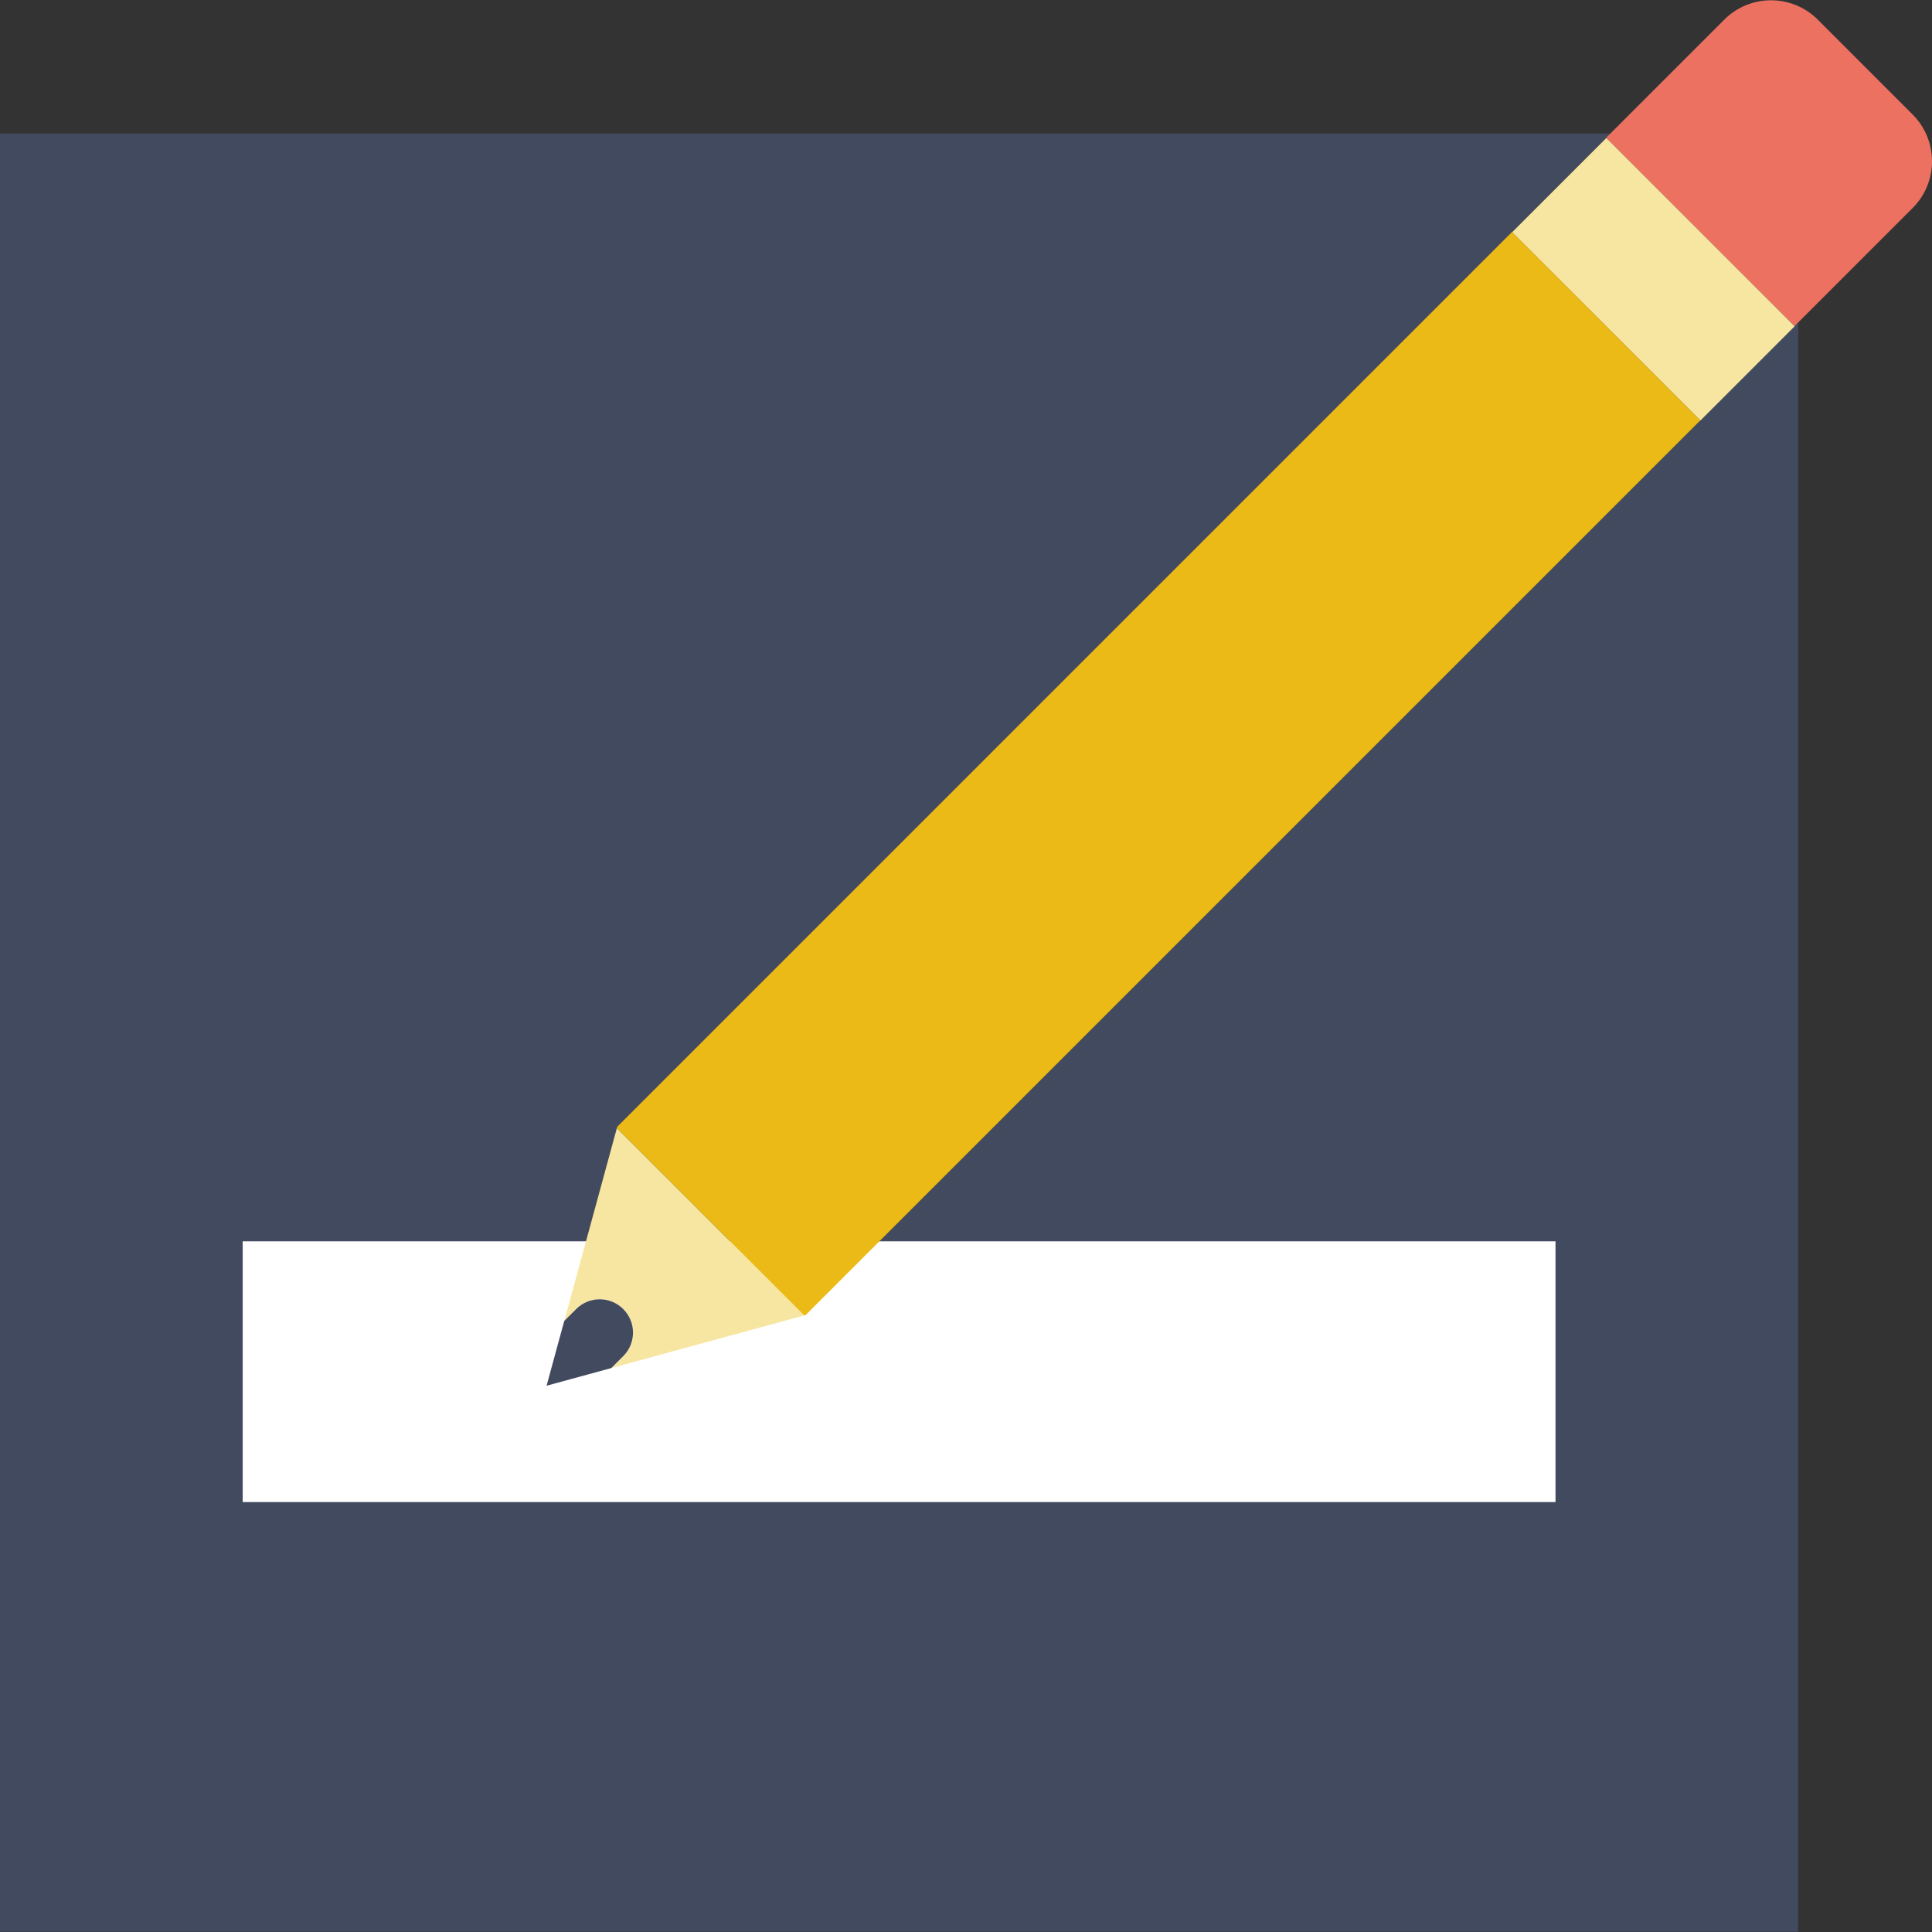 <?xml version="1.0" encoding="utf-8"?>
<!-- Generator: Adobe Illustrator 16.0.0, SVG Export Plug-In . SVG Version: 6.00 Build 0)  -->
<!DOCTYPE svg PUBLIC "-//W3C//DTD SVG 1.1//EN" "http://www.w3.org/Graphics/SVG/1.1/DTD/svg11.dtd">
<svg version="1.1" id="Capa_1" xmlns="http://www.w3.org/2000/svg" xmlns:xlink="http://www.w3.org/1999/xlink" x="0px" y="0px"
	 width="200px" height="200px" viewBox="0 0 200 200" enable-background="new 0 0 200 200" xml:space="preserve">
<rect x="0" y="0" width="200" height="200" fill="#333333" stroke="none"/>
<polygon fill="#424A5F" points="83.395,136.137 56.583,143.449 63.897,116.637 166.714,13.82 0,13.82 0,199.969 186.148,199.969 
	186.148,33.386 "/>
<rect x="25.124" y="128.502" fill="#FFFFFF" width="135.9" height="26.992"/>
<path fill="#F7E6A1" d="M64.518,135.514c1.348,1.348,1.348,3.525,0,4.874l-1.234,1.233l19.97-5.446l-19.397-19.397l-5.446,19.967
	l1.234-1.234C60.991,134.165,63.173,134.165,64.518,135.514z"/>
<path fill="#424A60" d="M63.284,141.621l1.234-1.233c1.348-1.349,1.348-3.526,0-4.874c-1.348-1.349-3.527-1.349-4.875,0
	l-1.234,1.233l-1.827,6.702L63.284,141.621z"/>
<polygon fill="#EBBA16" points="176.021,43.511 156.523,24.01 63.897,116.637 63.856,116.777 83.253,136.175 83.395,136.137 "/>
<path fill="#ED7161" d="M197.997,11.858l-9.824-9.825c-2.672-2.671-7.005-2.671-9.677,0l-12.224,12.224l19.501,19.5l12.224-12.224
	C200.669,18.863,200.669,14.53,197.997,11.858z"/>
<polygon fill="#F7E6A1" points="156.525,24.015 166.275,14.265 166.275,14.265 "/>
<rect x="157.358" y="21.988" transform="matrix(-0.707 -0.707 0.707 -0.707 271.742 170.324)" fill="#F7E6A1" width="27.577" height="13.789"/>
</svg>
